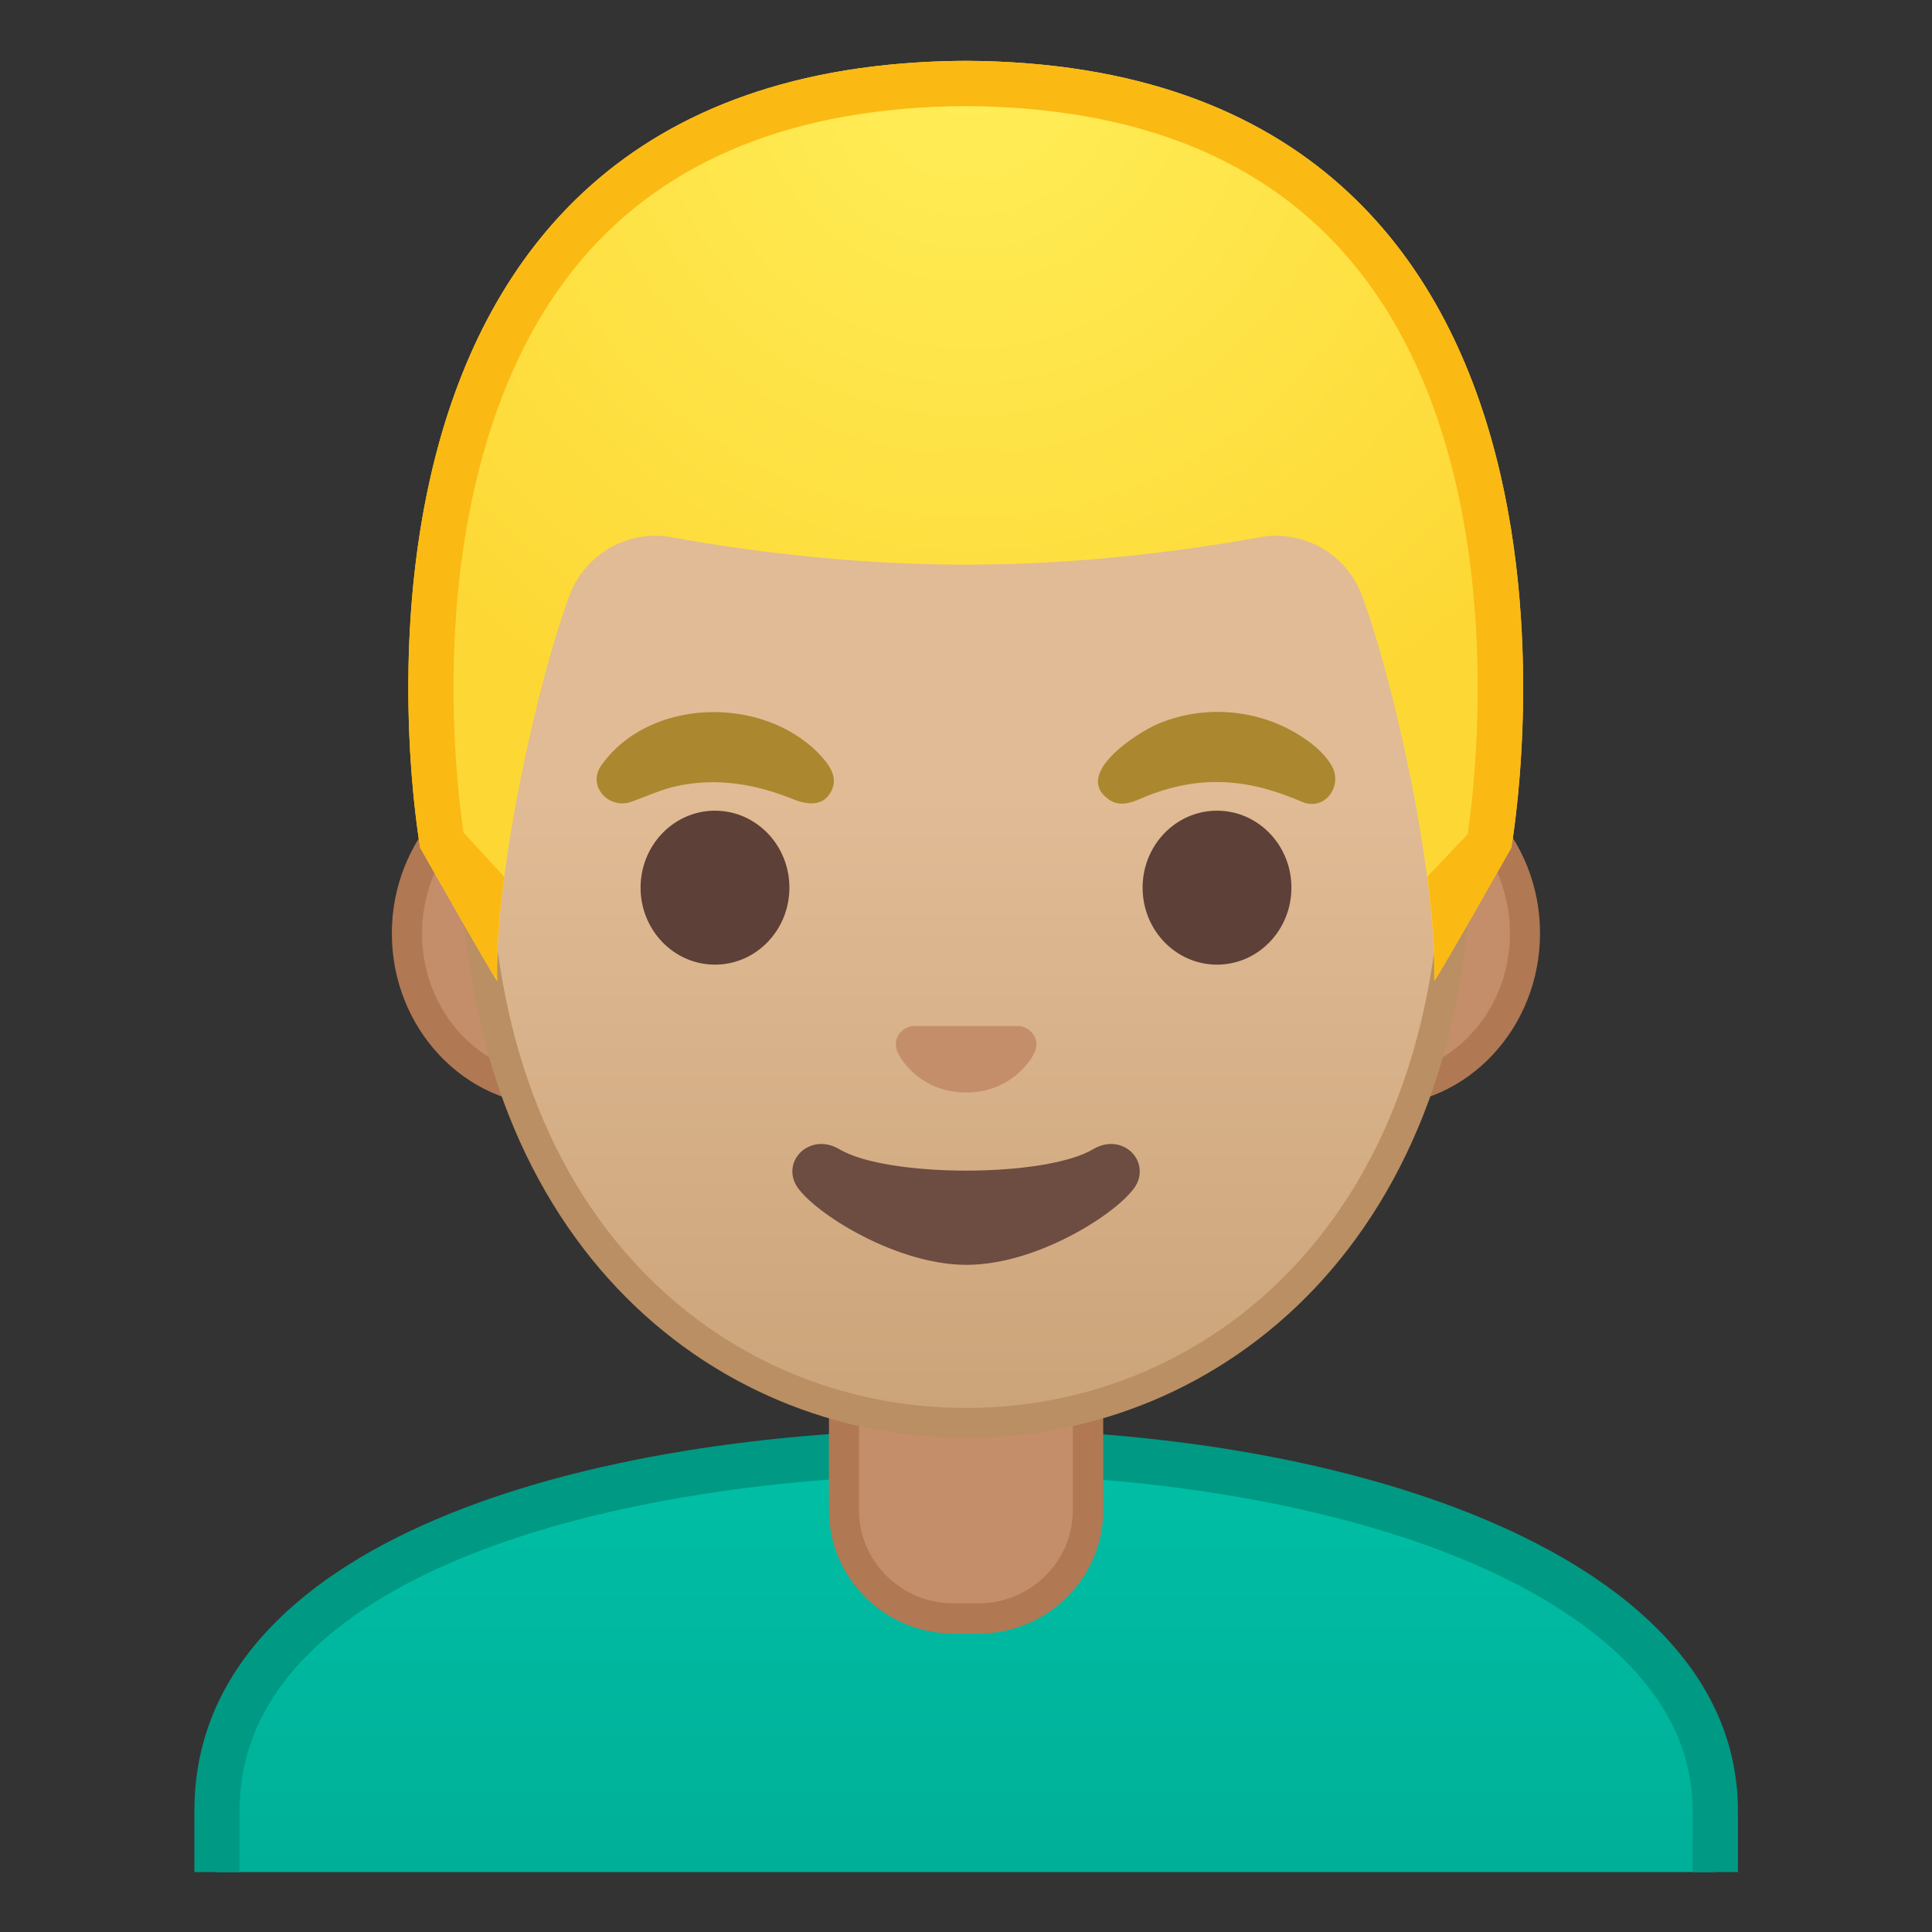 <svg viewBox="0 0 128 128" xmlns="http://www.w3.org/2000/svg" xmlns:xlink="http://www.w3.org/1999/xlink">
  <rect x="0" y="0" width="128" height="128" fill="#333333" stroke="none"/>
  <g id="shirt">
    <linearGradient id="SVGID_1_" gradientUnits="userSpaceOnUse" x1="64" x2="64" y1="96.18" y2="129.399">
      <stop offset="0" style="stop-color:#00BFA5"/>
      <stop offset="0.705" style="stop-color:#00B29A"/>
      <stop offset="1" style="stop-color:#00AB94"/>
    </linearGradient>
    <path d="M113.63,124.03v-4.07c0-15.61-24.9-23.78-49.5-23.78H64c-13.44,0.01-25.71,2.1-34.54,5.86 c-10.02,4.27-15.1,10.3-15.1,17.92v4.07H113.63z" fill="url(#SVGID_1_)"/>
    <path d="M15.87,124.03v-4.07c0-15.35,24.18-22.25,48.14-22.28l0.12,0c12.78,0,25.13,2.22,33.89,6.1 c6.44,2.85,14.12,7.97,14.12,16.18v4.07h3v-4.07c0-16.76-25.4-25.28-51-25.28c-0.04,0-0.09,0-0.13,0 c-25.49,0.03-51.13,7.5-51.13,25.28v4.07H15.87z" fill="#009984"/>
  </g>
  <g id="neck">
    <path d="M63.17,107.23c-4,0-7.26-3.22-7.26-7.17v-8.98h16.16v8.98c0,3.96-3.25,7.17-7.26,7.17H63.17z" fill="#C48E6A"/>
    <path d="M71.08,92.08v7.98c0,3.4-2.81,6.17-6.26,6.17h-1.65c-3.45,0-6.26-2.77-6.26-6.17v-7.98H64H71.08 M73.08,90.08H64h-9.08v9.98c0,4.51,3.7,8.17,8.26,8.17h1.65c4.56,0,8.26-3.66,8.26-8.17V90.08L73.08,90.08z" fill="#B07853"/>
  </g>
  <g id="face">
    <g id="ears">
      <path d="M36.67,72.26c-5.36,0-9.71-4.67-9.71-10.41s4.36-10.41,9.71-10.41h54.65c5.36,0,9.71,4.67,9.71,10.41 s-4.36,10.41-9.71,10.41H36.67z" fill="#C48E6A"/>
      <path d="M91.33,52.43c4.8,0,8.71,4.22,8.71,9.41s-3.91,9.41-8.71,9.41h-7.37H44.04h-7.37 c-4.8,0-8.71-4.22-8.71-9.41s3.91-9.41,8.71-9.41h7.37h39.91H91.33 M91.33,50.43h-7.37H44.04h-7.37 c-5.89,0-10.71,5.14-10.71,11.41c0,6.28,4.82,11.41,10.71,11.41h7.37h39.91h7.37c5.89,0,10.71-5.14,10.71-11.41 C102.04,55.57,97.22,50.43,91.33,50.43L91.33,50.43z" fill="#B07853"/>
    </g>
    <g id="head">
      <linearGradient id="SVGID_2_" gradientUnits="userSpaceOnUse" x1="64" x2="64" y1="11.745" y2="93.512">
        <stop offset="0.5" style="stop-color:#E0BB95"/>
        <stop offset="1" style="stop-color:#CCA47A"/>
      </linearGradient>
      <path d="M64,94.27c-15.66,0-32.52-12.14-32.52-38.81c0-12.38,3.56-23.79,10.02-32.13 c6.05-7.8,14.25-12.27,22.5-12.27s16.45,4.47,22.5,12.27c6.46,8.34,10.02,19.75,10.02,32.13c0,12.09-3.51,22.19-10.14,29.21 C80.52,90.86,72.57,94.27,64,94.27z" fill="url(#SVGID_2_)"/>
      <path d="M64,12.07L64,12.07c7.94,0,15.85,4.33,21.71,11.88c6.33,8.16,9.81,19.35,9.81,31.52 c0,11.83-3.41,21.7-9.87,28.52c-5.67,5.99-13.36,9.29-21.65,9.29c-8.29,0-15.98-3.3-21.65-9.29c-6.46-6.82-9.87-16.69-9.87-28.52 c0-12.16,3.49-23.35,9.81-31.52C48.15,16.4,56.06,12.07,64,12.07 M64,10.07L64,10.07L64,10.07c-17.4,0-33.52,18.61-33.52,45.39 c0,26.64,16.61,39.81,33.52,39.81S97.52,82.1,97.52,55.46C97.52,28.68,81.4,10.07,64,10.07L64,10.07z" fill="#BA8F63"/>
    </g>
    <g id="eyebrows">
      <path d="M39.82,50.73c3.18-4.51,10.66-4.66,14.41-0.82c0.65,0.67,1.34,1.54,0.85,2.5 c-0.54,1.07-1.65,0.9-2.56,0.53c-2.43-0.98-4.94-1.42-7.55-0.89c-1.13,0.23-2.1,0.7-3.17,1.08 C40.36,53.62,38.89,52.12,39.82,50.73z" fill="#AB872F"/>
      <path d="M86.27,53.13c-2.23-0.97-4.49-1.53-6.95-1.25c-1.12,0.13-2.22,0.42-3.26,0.83 c-0.83,0.33-1.72,0.86-2.58,0.27c-2.45-1.69,1.89-4.44,3.17-4.99c2.76-1.2,6.05-1.08,8.72,0.31c1.06,0.55,2.21,1.35,2.84,2.4 C89,52.02,87.82,53.76,86.27,53.13z" fill="#AB872F"/>
    </g>
    <g id="eyes">
      <ellipse cx="47.37" cy="58.81" fill="#5D4037" rx="4.93" ry="5.1"/>
      <ellipse cx="80.63" cy="58.81" fill="#5D4037" rx="4.93" ry="5.1"/>
    </g>
    <g id="hair_x5F_blond">
      <g>
        <radialGradient id="SVGID_3_" cx="64.243" cy="4.274" gradientUnits="userSpaceOnUse" r="48.85">
          <stop offset="0" style="stop-color:#FFEE58"/>
          <stop offset="1" style="stop-color:#FDD835"/>
        </radialGradient>
        <path d="M64,4.03L64,4.03c-0.01,0-0.01,0-0.02,0s-0.01,0-0.02,0v0C18.53,4.27,27.84,56.17,27.84,56.17 s5.1,8.99,5.1,8.81c-0.16-7.25,2.74-20.09,4.8-25.55c1.04-2.76,3.9-4.36,6.79-3.83c4.45,0.81,11.55,1.81,19.37,1.81 c0.03,0,0.06,0,0.08,0c0.03,0,0.06,0,0.08,0c7.83,0,14.92-1,19.37-1.81c2.9-0.53,5.76,1.08,6.79,3.83 c2.06,5.47,4.96,18.3,4.8,25.55c0,0.18,5.1-8.81,5.1-8.81S109.44,4.27,64,4.03z" fill="url(#SVGID_3_)"/>
      </g>
      <path d="M64,4.03c-0.01,0-0.01,0-0.02,0h-0.01C31.74,4.2,27.05,30.36,27.05,45.56c0,6.23,0.79,10.61,0.79,10.61 s5,8.81,5.09,8.81c0-0.19-0.01-0.39-0.01-0.59c0-1.85,0.18-4.02,0.48-6.31h-0.01l-2.6-2.84c-0.01,0.01-0.01,0.03-0.01,0.04 c-0.02-0.04-0.05-0.08-0.07-0.12c-0.24-1.6-0.93-6.98-0.55-13.56c0.41-7.04,2.17-16.96,8.22-24.22 c5.67-6.8,14.28-10.29,25.57-10.35h0.03c5.66,0.03,10.64,0.91,14.92,2.64c4.28,1.73,7.84,4.31,10.68,7.71 c10.81,12.96,8.18,34.32,7.67,37.78c0,0.01-0.01,0.01-0.01,0.02l0.01,0.07l-2.68,2.83c0.32,2.54,0.51,4.93,0.46,6.9 c0.05,0,1.33-2.2,2.59-4.4c1.26-2.21,2.51-4.41,2.51-4.41S109.44,4.27,64,4.03z" fill="#FBB914"/>
    </g>
    <path id="nose" d="M67.86,68.06c-0.11-0.04-0.21-0.07-0.32-0.08h-7.07c-0.11,0.01-0.22,0.04-0.32,0.08 c-0.64,0.26-0.99,0.92-0.69,1.63c0.3,0.71,1.71,2.69,4.55,2.69c2.84,0,4.25-1.99,4.55-2.69C68.85,68.98,68.5,68.32,67.86,68.06z" fill="#C48E6A"/>
    <path id="mouth" d="M72.42,76.14c-3.19,1.89-13.63,1.89-16.81,0c-1.83-1.09-3.7,0.58-2.94,2.24 c0.75,1.63,6.45,5.42,11.37,5.42s10.55-3.79,11.3-5.42C76.09,76.72,74.25,75.05,72.42,76.14z" fill="#6D4C41"/>
  </g>
</svg>